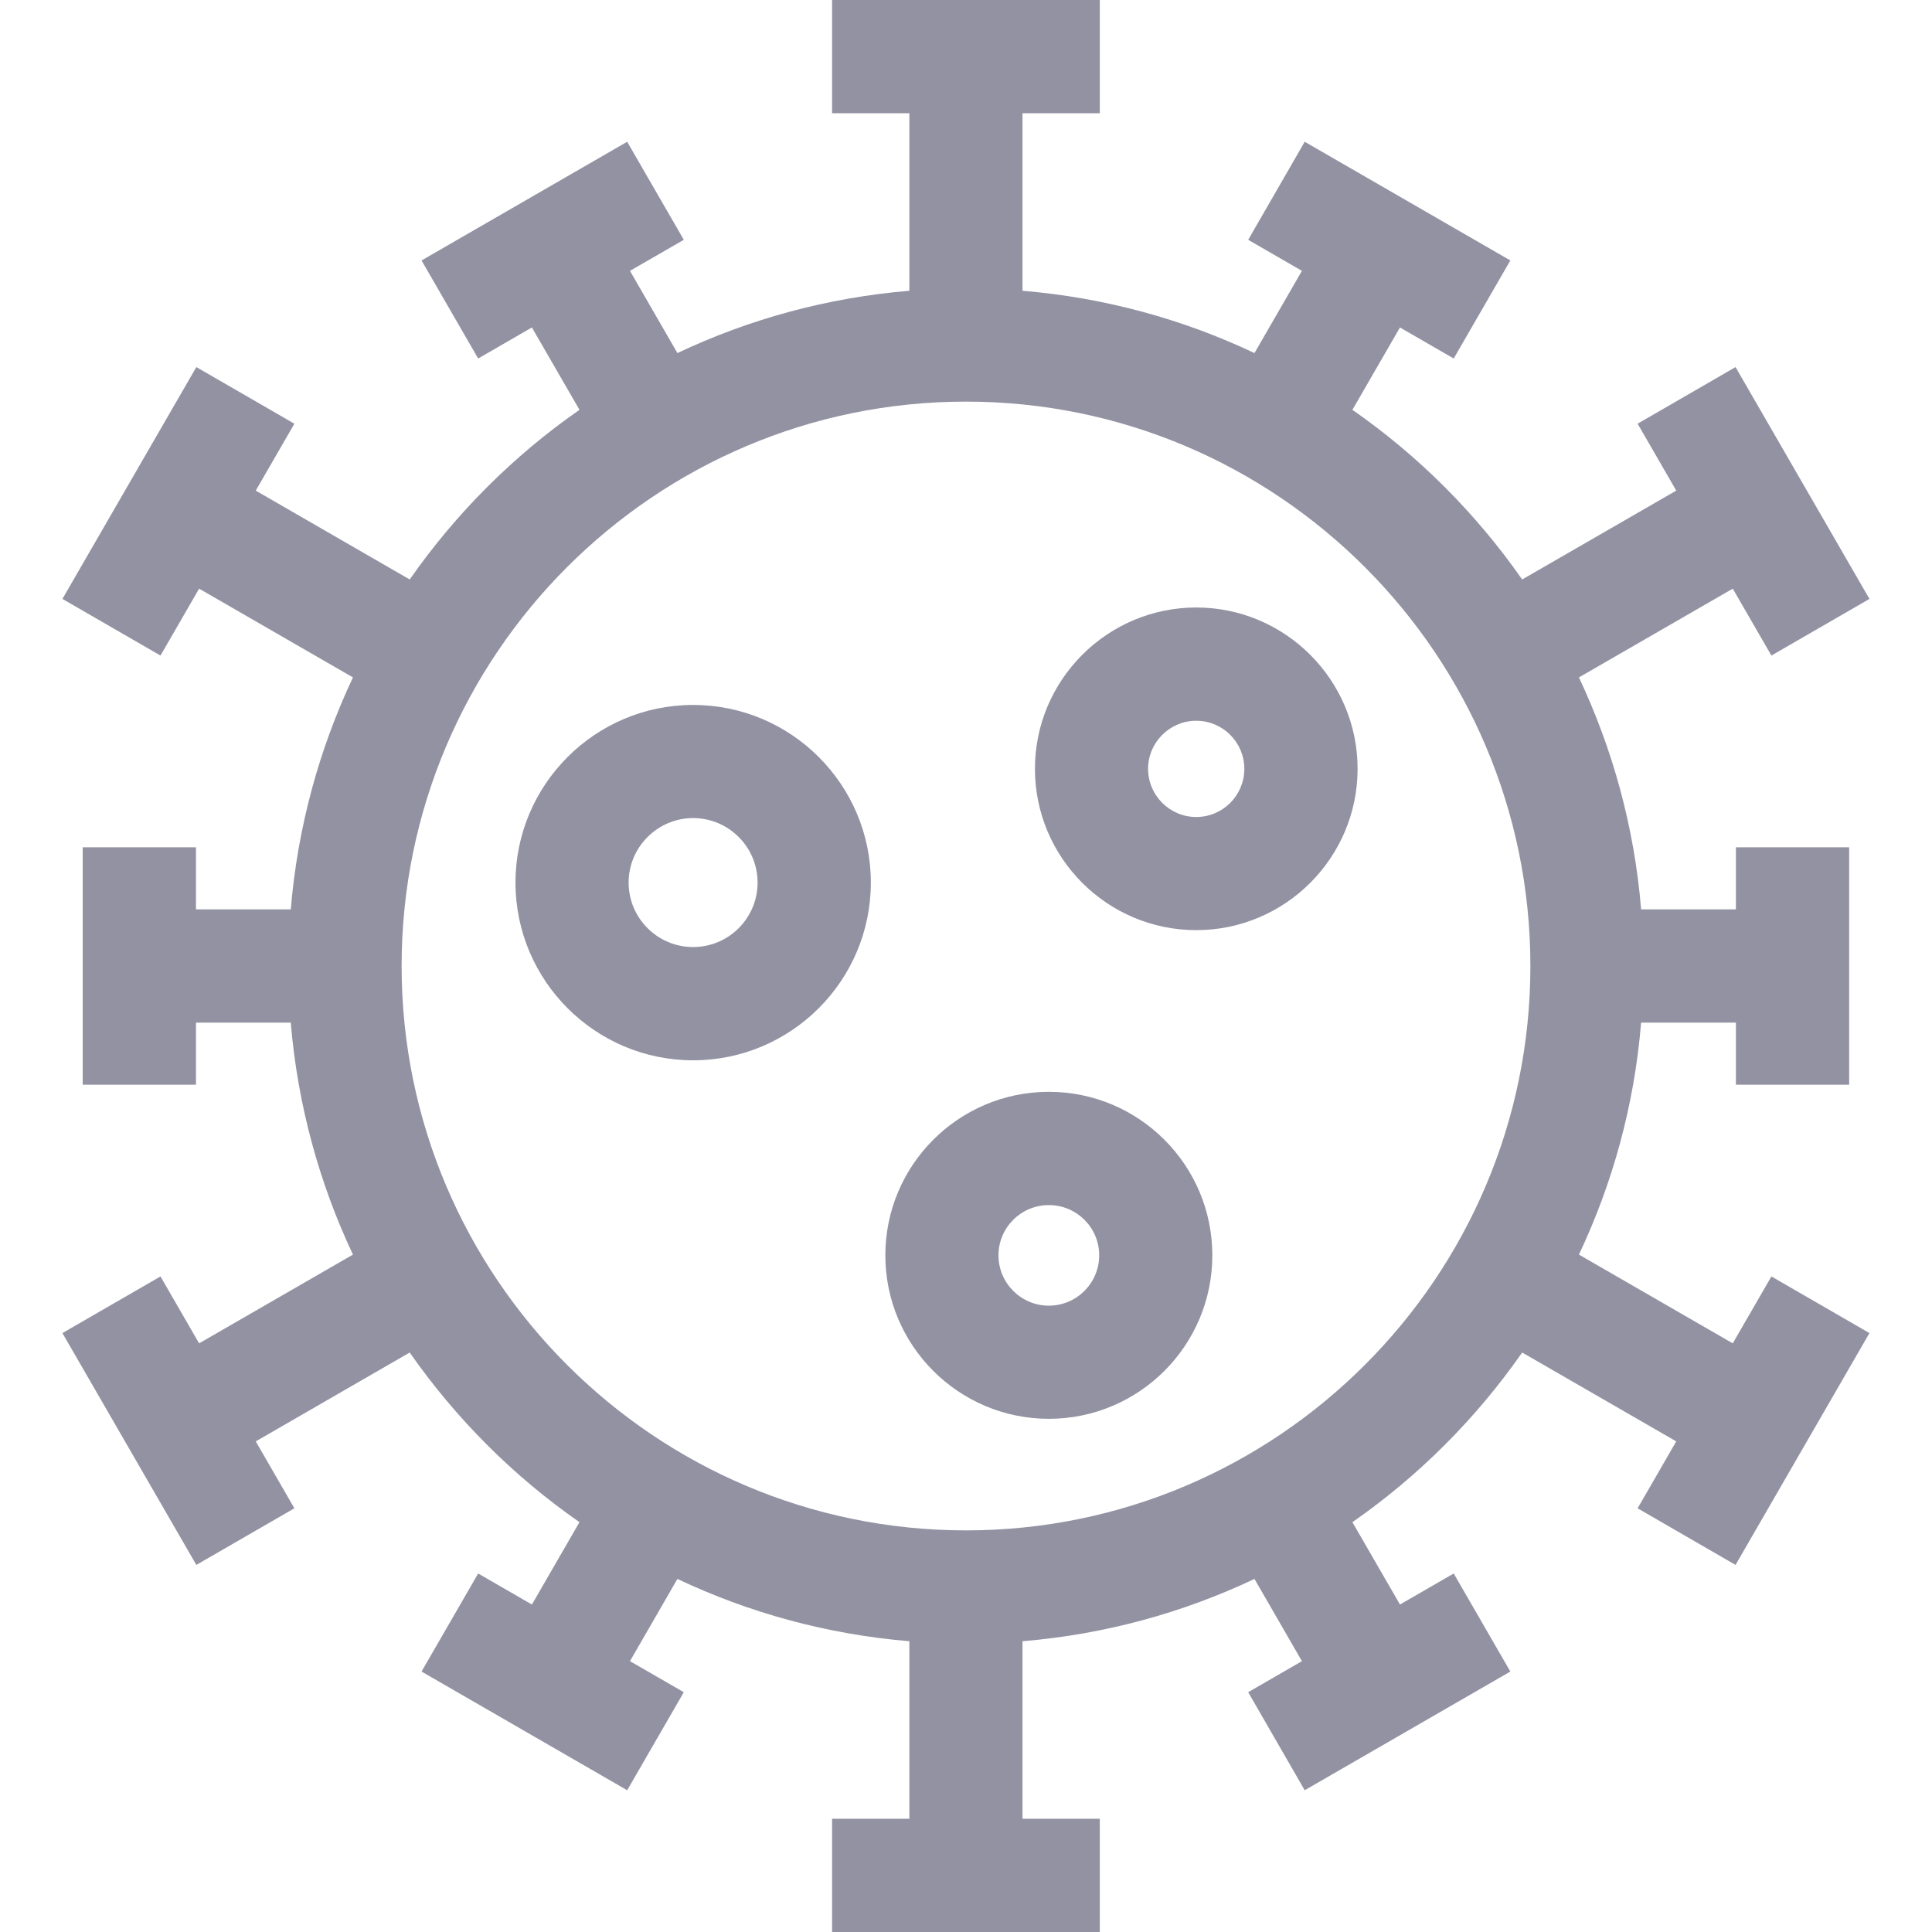 <svg width="16" height="16" viewBox="0 0 16 16" fill="none" xmlns="http://www.w3.org/2000/svg">
<path d="M14.35 11.125L13.076 10.39C13.356 9.798 13.535 9.151 13.591 8.469H14.376V8.983H15.314V7.017H14.376V7.531H13.591C13.535 6.849 13.355 6.202 13.076 5.61L14.35 4.875L14.67 5.429L15.482 4.96L14.373 3.04L13.562 3.509L13.882 4.063L12.606 4.799C12.224 4.252 11.748 3.775 11.2 3.394L11.594 2.712L12.039 2.969L12.508 2.157L10.805 1.174L10.337 1.986L10.782 2.243L10.389 2.924C9.798 2.644 9.15 2.465 8.468 2.408V0.938H9.108V0H6.891V0.938H7.531V2.408C6.849 2.465 6.201 2.644 5.61 2.924L5.217 2.243L5.663 1.986L5.194 1.174L3.491 2.157L3.96 2.969L4.405 2.712L4.799 3.394C4.251 3.775 3.775 4.252 3.393 4.799L2.118 4.063L2.438 3.509L1.626 3.04L0.517 4.96L1.329 5.429L1.649 4.875L2.923 5.61C2.644 6.202 2.465 6.849 2.408 7.531H1.623V7.017H0.685V8.983H1.623V8.469H2.408C2.465 9.151 2.644 9.798 2.923 10.39L1.649 11.125L1.329 10.571L0.517 11.04L1.626 12.96L2.438 12.491L2.118 11.937L3.393 11.201C3.775 11.748 4.251 12.225 4.799 12.606L4.405 13.288L3.96 13.031L3.491 13.843L5.194 14.826L5.663 14.014L5.217 13.757L5.61 13.076C6.201 13.356 6.849 13.535 7.531 13.592V15.062H6.891V16H9.108V15.062H8.468V13.592C9.15 13.535 9.798 13.356 10.389 13.076L10.782 13.757L10.337 14.014L10.805 14.826L12.508 13.843L12.039 13.031L11.594 13.288L11.2 12.606C11.748 12.225 12.224 11.748 12.606 11.201L13.882 11.937L13.562 12.491L14.373 12.96L15.482 11.04L14.67 10.571L14.35 11.125ZM8 12.674C5.422 12.674 3.326 10.577 3.326 8C3.326 5.423 5.422 3.326 8 3.326C10.577 3.326 12.674 5.423 12.674 8C12.674 10.577 10.577 12.674 8 12.674Z" fill="#9292A3"/>
<path d="M9.907 5.031C9.17 5.031 8.571 5.631 8.571 6.367C8.571 7.104 9.17 7.703 9.907 7.703C10.643 7.703 11.243 7.104 11.243 6.367C11.243 5.631 10.643 5.031 9.907 5.031ZM9.907 6.766C9.687 6.766 9.508 6.587 9.508 6.367C9.508 6.148 9.687 5.969 9.907 5.969C10.127 5.969 10.305 6.148 10.305 6.367C10.305 6.587 10.127 6.766 9.907 6.766Z" fill="#9292A3"/>
<path d="M8.686 9.042C7.939 9.042 7.332 9.649 7.332 10.396C7.332 11.143 7.939 11.75 8.686 11.75C9.433 11.75 10.04 11.143 10.04 10.396C10.04 9.649 9.433 9.042 8.686 9.042ZM8.686 10.813C8.456 10.813 8.269 10.626 8.269 10.396C8.269 10.166 8.456 9.98 8.686 9.98C8.916 9.98 9.103 10.166 9.103 10.396C9.103 10.626 8.916 10.813 8.686 10.813Z" fill="#9292A3"/>
<path d="M5.74 5.838C4.929 5.838 4.269 6.498 4.269 7.309C4.269 8.121 4.929 8.781 5.74 8.781C6.552 8.781 7.212 8.121 7.212 7.309C7.212 6.498 6.552 5.838 5.74 5.838ZM5.74 7.843C5.446 7.843 5.206 7.604 5.206 7.309C5.206 7.015 5.446 6.775 5.74 6.775C6.035 6.775 6.274 7.015 6.274 7.309C6.274 7.604 6.035 7.843 5.74 7.843Z" fill="#9292A3"/>
</svg>
